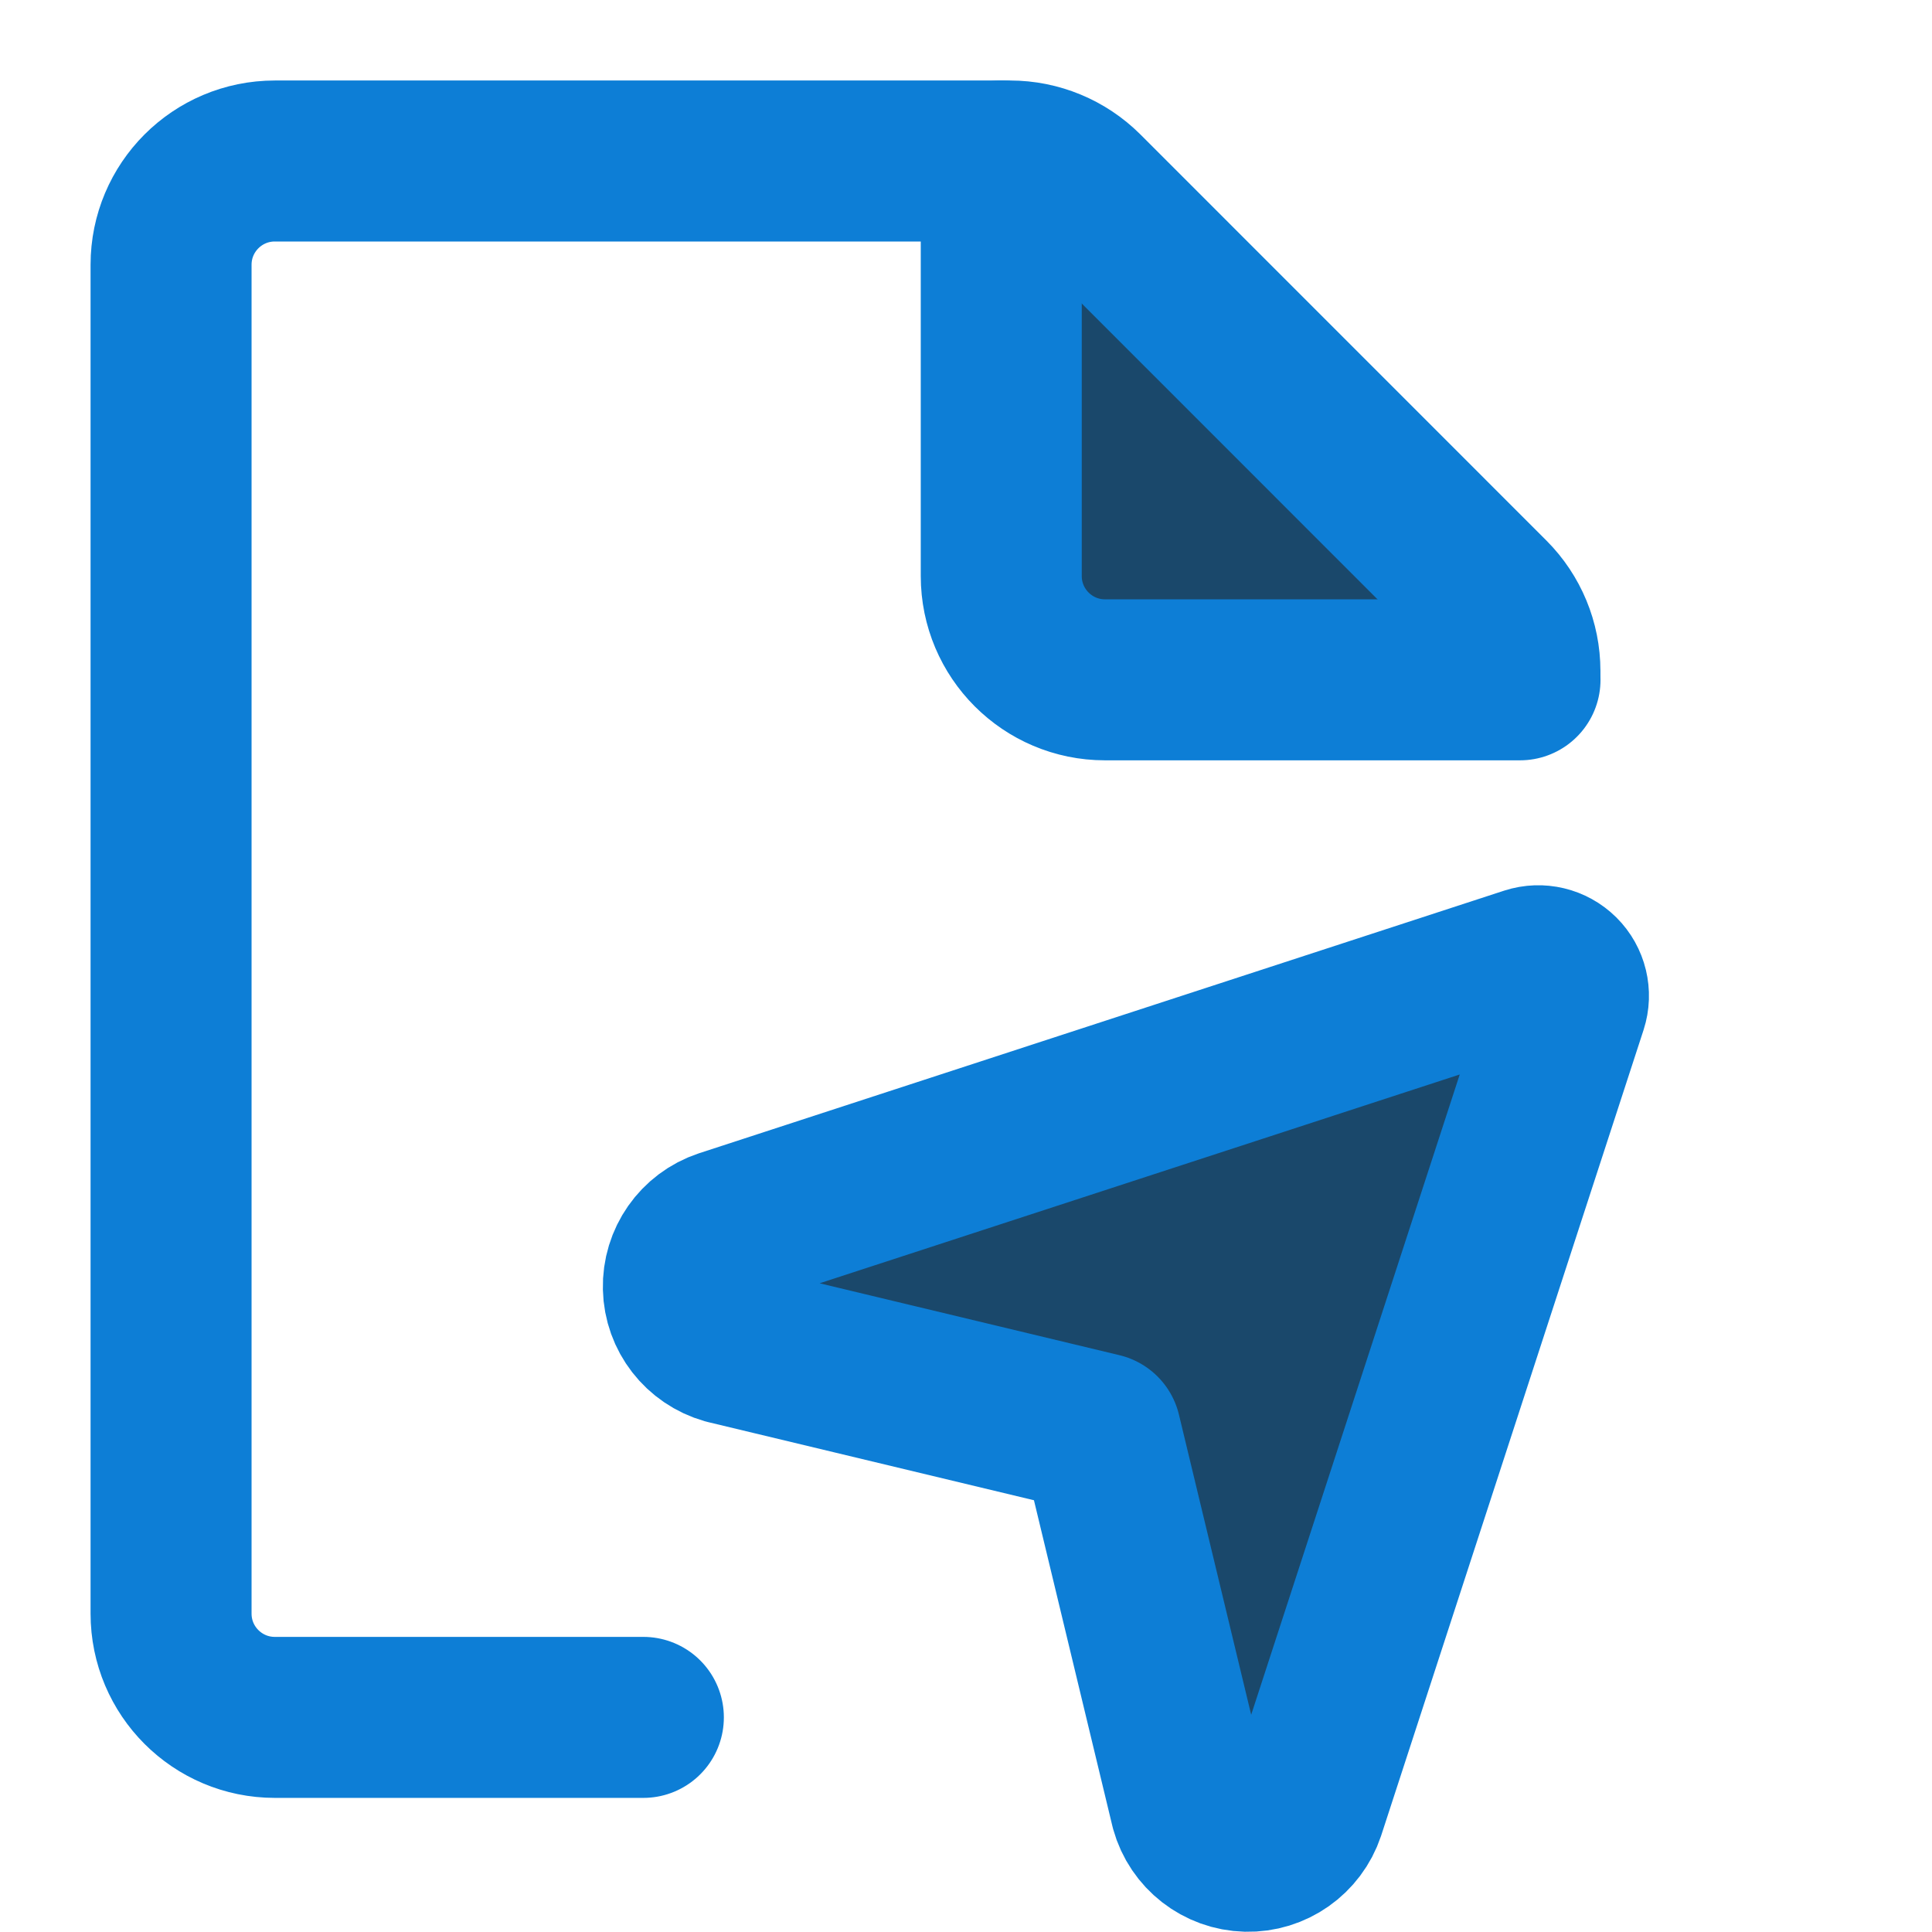 <svg viewBox="0 0 24 24" fill="none" xmlns="http://www.w3.org/2000/svg">
	<g clip-path="url(#clip0_13642_31070)">
		<path fill-rule="evenodd" clip-rule="evenodd" d="M18.882 8.445H13.726C13.015 8.445 12.438 7.867 12.438 7.156V2" fill="#1A486B"/>
		<path d="M18.882 8.445H13.726C13.015 8.445 12.438 7.867 12.438 7.156V2" stroke="#0D7ED6" stroke-width="2" stroke-linecap="round" stroke-linejoin="round"/>
		<path d="M7.992 21.334H3.414C2.702 21.334 2.125 20.757 2.125 20.045V3.289C2.125 2.577 2.702 2 3.414 2H12.547C12.889 2 13.217 2.136 13.459 2.377L18.504 7.423C18.745 7.665 18.881 7.992 18.881 8.334" stroke="#0D7ED6" stroke-width="2" stroke-linecap="round"/>
		<path fill-rule="evenodd" clip-rule="evenodd" d="M9.028 16.693C8.715 16.604 8.496 16.323 8.489 15.998C8.481 15.672 8.685 15.38 8.994 15.277L18.994 12.015C19.128 11.972 19.274 12.007 19.374 12.106C19.474 12.205 19.509 12.352 19.466 12.485L16.207 22.491C16.104 22.799 15.812 23.005 15.487 22.997C15.161 22.989 14.879 22.769 14.792 22.456L13.673 17.807L9.028 16.693Z" fill="#1A486B" stroke="#0D7ED6" stroke-width="2" stroke-linecap="round" stroke-linejoin="round"/>
	</g>
	<defs>
		<clipPath id="clip0_13642_31070">
			<rect width="24" height="24" fill="white" transform="translate(24 24) rotate(-180)"/>
		</clipPath>
	</defs>
</svg>
